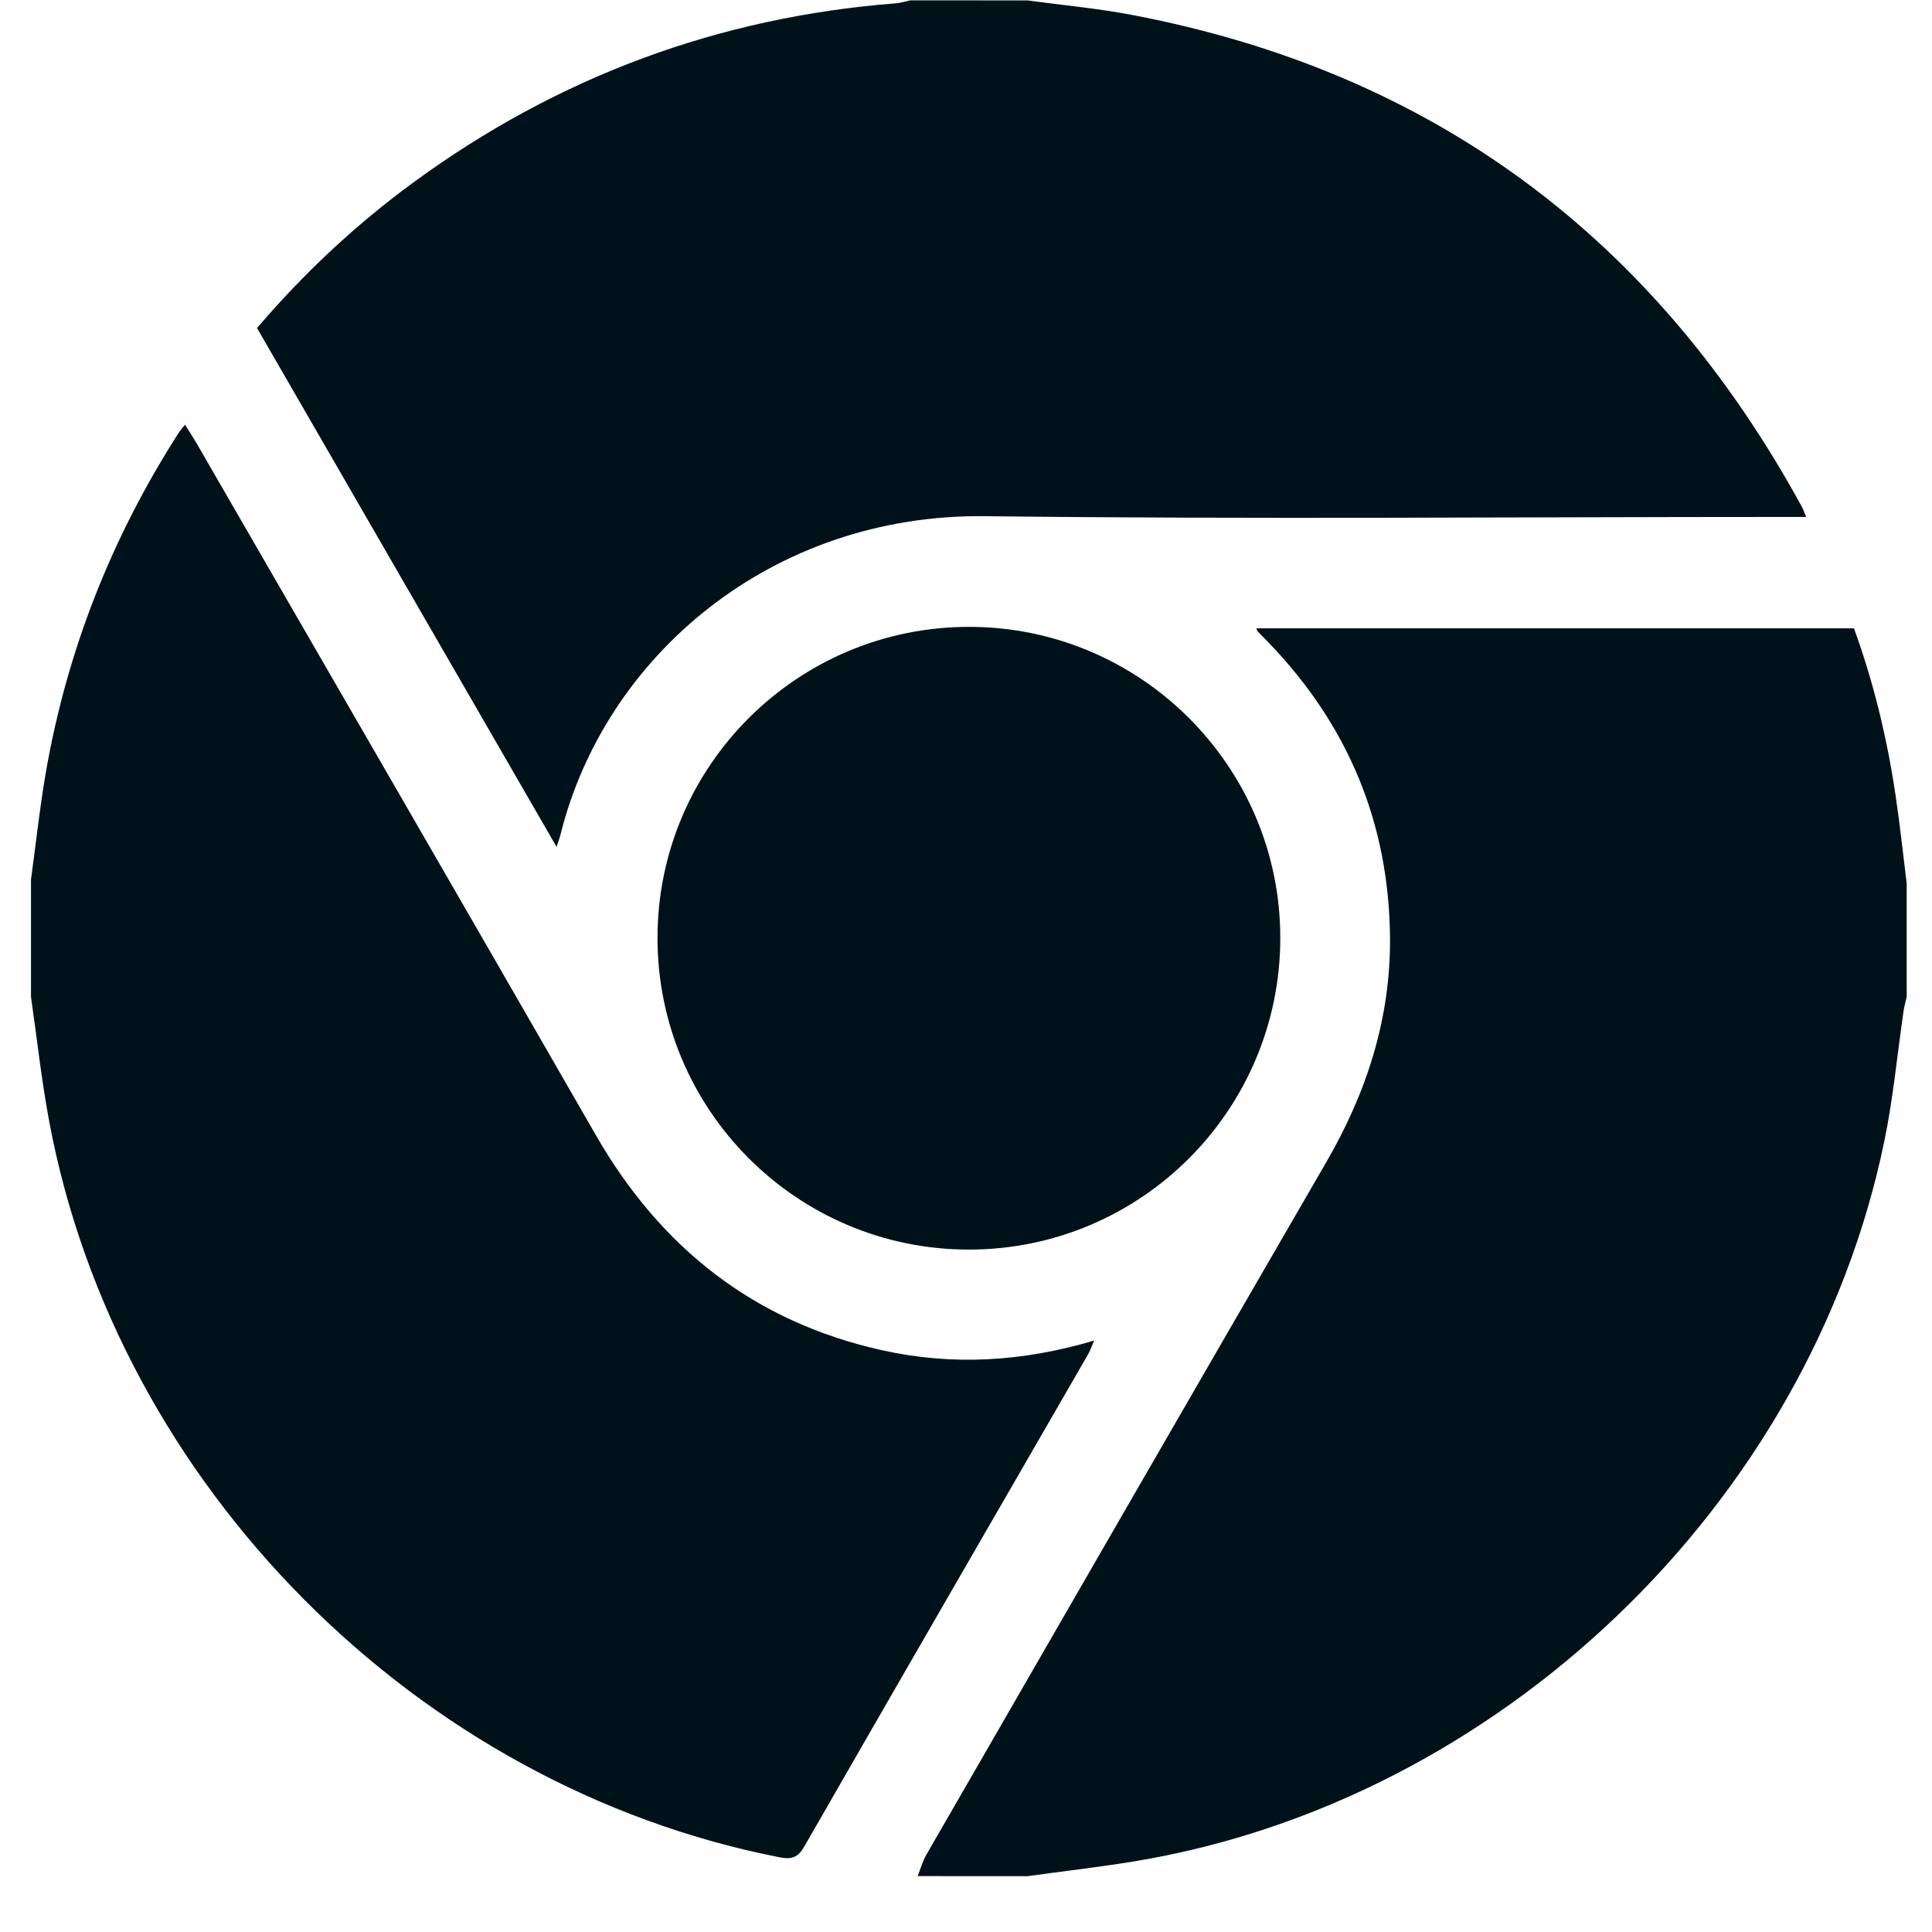 <svg width="28" height="28" viewBox="0 0 28 28" fill="none" xmlns="http://www.w3.org/2000/svg">
<g clip-path="url(#clip0_747_2614)">
<path d="M0.449 12.748C0.519 12.233 0.575 11.715 0.663 11.202C0.97 9.43 1.618 7.788 2.588 6.275C2.611 6.24 2.639 6.209 2.681 6.155C2.744 6.254 2.795 6.332 2.843 6.414C4.774 9.758 6.709 13.099 8.633 16.447C9.573 18.084 10.929 19.155 12.78 19.568C13.8 19.795 14.815 19.738 15.858 19.428C15.818 19.519 15.797 19.58 15.766 19.634C14.397 22.006 13.025 24.377 11.661 26.753C11.571 26.912 11.484 26.953 11.307 26.919C6.043 25.894 1.699 21.528 0.713 16.252C0.601 15.655 0.536 15.049 0.449 14.447C0.449 13.881 0.449 13.315 0.449 12.748Z" fill="#001219"/>
<path d="M13.299 27.19C13.341 27.086 13.371 26.975 13.426 26.879C15.355 23.534 17.282 20.189 19.218 16.849C19.808 15.833 20.157 14.755 20.145 13.576C20.128 11.928 19.536 10.509 18.393 9.321C18.338 9.264 18.283 9.207 18.227 9.15C18.222 9.144 18.22 9.135 18.207 9.106C21.092 9.106 23.968 9.106 26.869 9.106C27.151 9.88 27.348 10.691 27.471 11.52C27.535 11.946 27.58 12.374 27.633 12.802C27.633 13.351 27.633 13.899 27.633 14.448C27.618 14.517 27.598 14.584 27.588 14.653C27.496 15.282 27.438 15.918 27.309 16.539C26.221 21.808 21.714 26.12 16.409 26.981C15.905 27.063 15.396 27.121 14.89 27.191C14.361 27.19 13.83 27.19 13.299 27.19Z" fill="#001219"/>
<path d="M14.891 0.006C15.398 0.075 15.908 0.121 16.41 0.217C20.781 1.05 23.995 3.462 26.119 7.354C26.135 7.384 26.145 7.417 26.176 7.492C26.053 7.492 25.952 7.492 25.852 7.492C21.995 7.492 18.138 7.527 14.282 7.481C11.19 7.443 8.761 9.505 8.12 12.109C8.11 12.149 8.094 12.189 8.066 12.273C6.608 9.748 5.169 7.256 3.725 4.754C4.406 3.957 5.16 3.252 5.998 2.639C8.082 1.115 10.411 0.248 12.986 0.048C13.055 0.042 13.123 0.02 13.191 0.005C13.758 0.006 14.324 0.006 14.891 0.006Z" fill="#001219"/>
<path d="M14.042 9.085C16.526 9.084 18.55 11.102 18.555 13.584C18.559 16.083 16.537 18.11 14.042 18.11C11.547 18.11 9.524 16.081 9.529 13.584C9.534 11.101 11.555 9.086 14.042 9.085Z" fill="#001219"/>
</g>
<defs>
<clipPath id="clip0_747_2614">
<rect width="27.184" height="27.184" fill="white" transform="translate(0.449 0.006)"/>
</clipPath>
</defs>
</svg>
